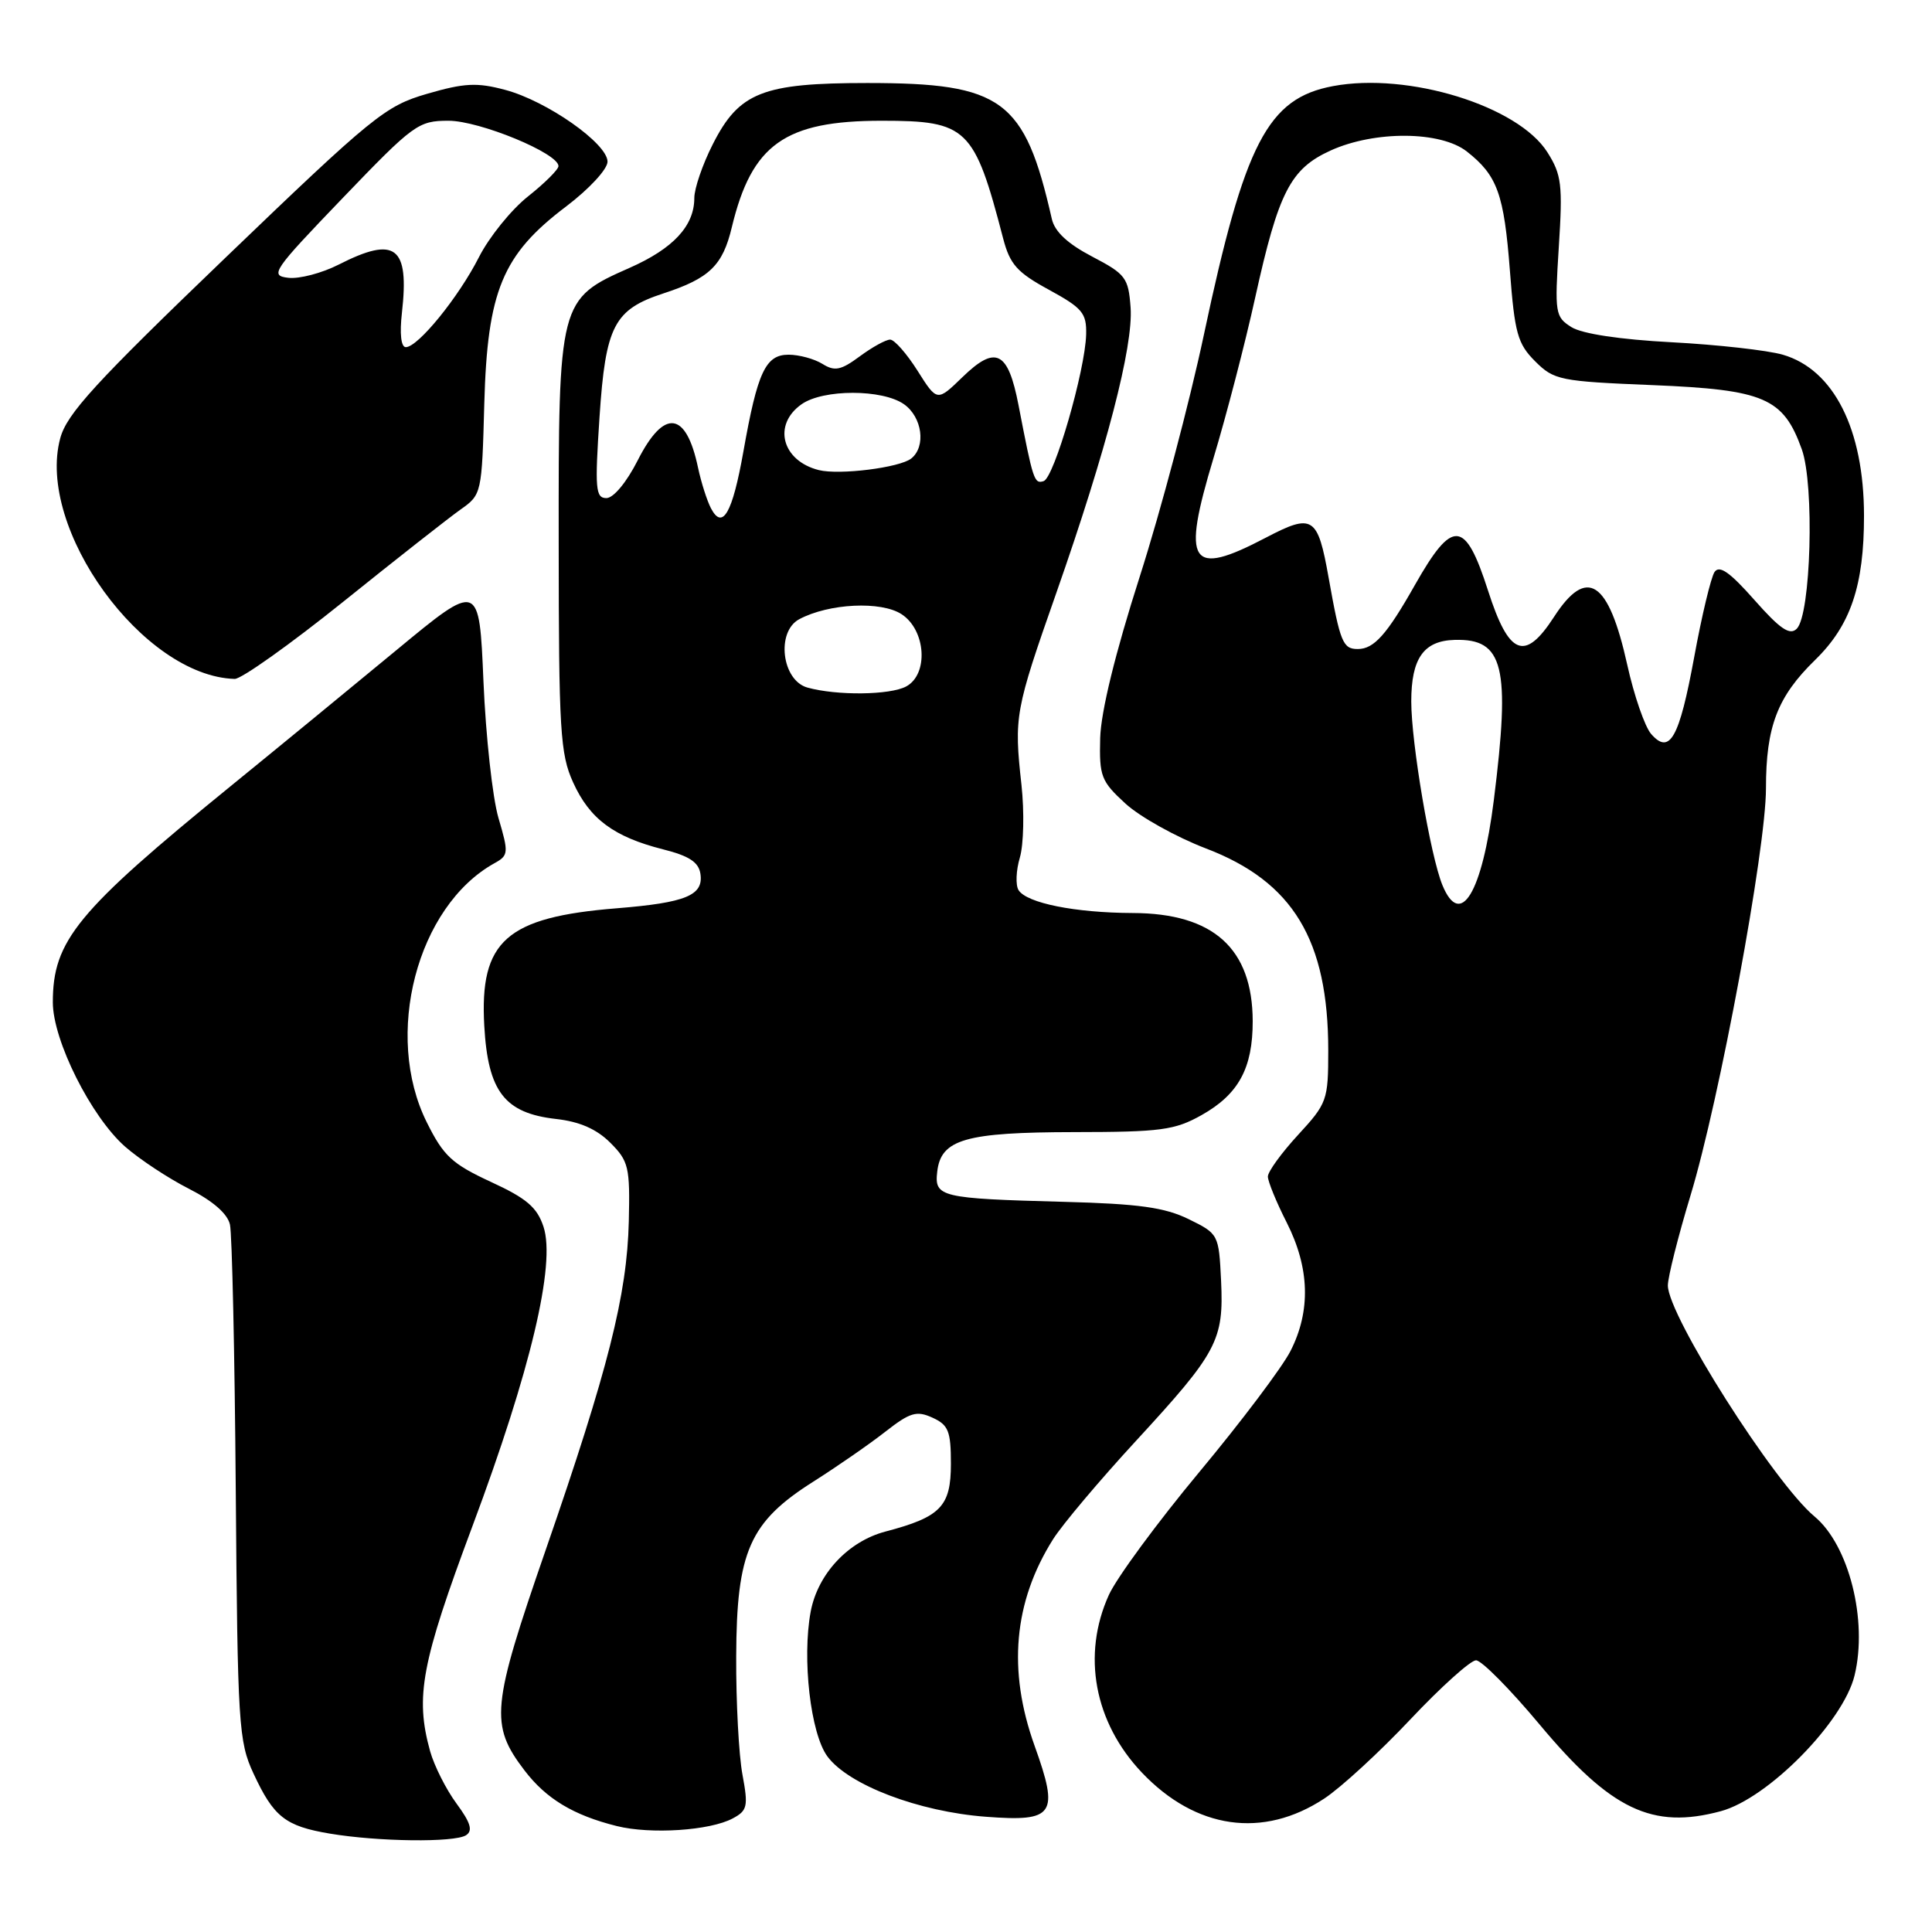 <?xml version="1.0" encoding="UTF-8" standalone="no"?>
<!DOCTYPE svg PUBLIC "-//W3C//DTD SVG 1.1//EN" "http://www.w3.org/Graphics/SVG/1.1/DTD/svg11.dtd" >
<svg xmlns="http://www.w3.org/2000/svg" xmlns:xlink="http://www.w3.org/1999/xlink" version="1.1" viewBox="0 0 256 256">
 <g >
 <path fill="currentColor"
d=" M 61.75 243.18 C 62.68 242.58 62.37 241.53 60.49 238.98 C 59.11 237.11 57.54 233.99 56.99 232.04 C 54.99 224.81 55.82 220.38 62.61 202.20 C 70.31 181.60 73.65 167.51 72.02 162.56 C 71.17 159.97 69.77 158.78 65.03 156.60 C 59.90 154.22 58.77 153.18 56.56 148.73 C 50.79 137.17 55.24 120.11 65.50 114.39 C 67.39 113.35 67.42 113.03 66.05 108.39 C 65.26 105.70 64.37 97.55 64.06 90.28 C 63.50 77.07 63.50 77.07 52.50 86.17 C 46.45 91.17 36.55 99.30 30.50 104.22 C 10.18 120.77 7.00 124.64 7.00 132.81 C 7.00 137.86 12.07 147.97 16.58 151.94 C 18.50 153.62 22.30 156.13 25.02 157.51 C 28.19 159.12 30.15 160.82 30.47 162.26 C 30.75 163.49 31.10 179.35 31.24 197.50 C 31.48 228.55 31.62 230.77 33.59 235.00 C 36.26 240.75 37.80 241.97 43.69 242.96 C 50.12 244.04 60.20 244.16 61.75 243.18 Z  M 97.09 240.95 C 99.04 239.91 99.16 239.35 98.38 235.15 C 97.90 232.59 97.52 225.55 97.55 219.50 C 97.60 205.56 99.31 201.68 107.79 196.31 C 110.93 194.32 115.22 191.35 117.31 189.71 C 120.60 187.14 121.46 186.89 123.56 187.85 C 125.67 188.81 126.00 189.63 126.00 193.96 C 126.00 199.61 124.66 201.01 117.32 202.94 C 112.39 204.24 108.36 208.55 107.42 213.55 C 106.26 219.78 107.40 229.72 109.64 232.74 C 112.44 236.52 121.73 240.06 130.64 240.73 C 139.72 241.42 140.37 240.47 137.08 231.30 C 133.50 221.32 134.31 212.26 139.53 203.97 C 140.75 202.03 145.68 196.18 150.48 190.97 C 161.33 179.19 162.17 177.61 161.80 169.71 C 161.50 163.56 161.46 163.48 157.50 161.54 C 154.33 159.99 150.89 159.51 141.00 159.25 C 124.57 158.81 123.79 158.62 124.19 155.24 C 124.68 150.96 127.93 150.03 142.36 150.01 C 153.82 150.00 155.66 149.75 159.21 147.76 C 164.12 145.00 166.00 141.54 165.99 135.30 C 165.96 125.68 160.78 121.01 150.10 120.98 C 142.44 120.95 136.03 119.66 134.96 117.94 C 134.55 117.27 134.63 115.33 135.14 113.62 C 135.64 111.90 135.74 107.58 135.35 104.00 C 134.35 94.92 134.48 94.19 139.99 78.50 C 146.62 59.59 150.18 45.90 149.81 40.75 C 149.52 36.80 149.16 36.32 144.72 34.00 C 141.47 32.30 139.75 30.70 139.37 29.00 C 135.77 13.16 132.83 11.00 114.93 11.00 C 101.04 11.00 97.93 12.23 94.45 19.11 C 93.10 21.76 92.00 24.97 92.00 26.24 C 92.00 29.93 89.22 32.93 83.43 35.49 C 74.06 39.63 74.00 39.85 74.03 72.00 C 74.04 96.83 74.23 99.91 75.94 103.67 C 78.13 108.51 81.33 110.89 87.85 112.54 C 91.31 113.41 92.58 114.24 92.81 115.79 C 93.24 118.64 90.89 119.61 81.75 120.35 C 67.07 121.53 63.53 124.67 64.17 135.95 C 64.66 144.64 66.86 147.50 73.68 148.27 C 76.81 148.62 79.06 149.61 80.87 151.42 C 83.30 153.85 83.49 154.64 83.32 161.83 C 83.09 171.58 80.60 181.43 72.31 205.37 C 65.11 226.17 64.88 228.53 69.50 234.59 C 72.37 238.35 75.98 240.53 81.72 241.96 C 86.20 243.08 94.07 242.57 97.09 240.95 Z  M 175.47 238.32 C 177.69 236.86 182.82 232.14 186.88 227.83 C 190.94 223.52 194.86 220.00 195.58 220.00 C 196.31 220.00 200.10 223.83 204.00 228.50 C 213.45 239.82 218.94 242.44 228.02 239.99 C 234.26 238.31 244.25 228.17 245.74 222.00 C 247.51 214.70 244.99 204.73 240.43 200.94 C 235.11 196.52 221.00 174.30 221.00 170.33 C 221.00 169.23 222.35 163.86 224.00 158.41 C 227.84 145.75 234.00 112.50 234.00 104.46 C 234.00 96.28 235.51 92.32 240.51 87.45 C 245.22 82.86 247.00 77.60 246.99 68.31 C 246.98 56.88 242.98 48.96 236.23 47.00 C 234.18 46.41 227.55 45.67 221.50 45.35 C 214.66 44.99 209.64 44.23 208.23 43.35 C 206.07 41.99 205.99 41.52 206.55 32.72 C 207.08 24.48 206.92 23.15 205.04 20.18 C 201.16 14.03 186.60 9.54 176.63 11.41 C 167.97 13.03 164.92 18.92 159.52 44.36 C 157.64 53.24 153.82 67.66 151.02 76.41 C 147.76 86.59 145.88 94.30 145.78 97.80 C 145.65 102.87 145.90 103.52 149.13 106.48 C 151.05 108.24 155.86 110.92 159.81 112.43 C 171.33 116.83 176.00 124.55 176.00 139.20 C 176.00 145.79 175.85 146.20 172.00 150.38 C 169.80 152.77 168.00 155.25 168.00 155.90 C 168.00 156.54 169.12 159.29 170.50 162.00 C 173.54 168.01 173.71 173.70 170.99 179.03 C 169.88 181.20 164.44 188.42 158.90 195.07 C 153.36 201.73 147.97 209.05 146.93 211.34 C 143.33 219.28 144.99 228.22 151.30 234.87 C 158.44 242.39 167.35 243.67 175.47 238.32 Z  M 45.46 79.75 C 52.47 74.11 59.48 68.61 61.03 67.51 C 63.82 65.55 63.85 65.39 64.17 53.51 C 64.58 38.54 66.57 33.74 75.00 27.37 C 78.06 25.05 80.50 22.42 80.50 21.42 C 80.50 19.02 72.47 13.38 66.94 11.91 C 63.21 10.91 61.54 10.99 56.59 12.43 C 51.05 14.04 49.46 15.33 29.87 34.15 C 12.60 50.74 8.85 54.83 7.98 58.08 C 4.76 70.04 18.97 89.62 31.10 89.96 C 31.98 89.98 38.44 85.39 45.46 79.75 Z  M 107.00 91.11 C 103.59 90.17 102.81 83.71 105.90 82.05 C 109.83 79.95 116.76 79.61 119.47 81.39 C 122.70 83.50 123.06 89.36 120.07 90.96 C 117.93 92.11 110.90 92.19 107.00 91.11 Z  M 94.21 67.36 C 93.68 66.34 92.91 63.92 92.50 62.00 C 90.92 54.46 88.00 54.10 84.50 61.00 C 83.03 63.90 81.29 66.00 80.35 66.00 C 78.91 66.00 78.81 64.78 79.44 55.25 C 80.24 43.19 81.36 41.02 87.90 38.88 C 94.01 36.88 95.76 35.19 96.97 30.11 C 99.61 19.12 104.00 16.00 116.83 16.00 C 128.16 16.00 129.10 16.90 132.92 31.59 C 133.82 35.04 134.77 36.10 139.00 38.40 C 143.43 40.82 143.99 41.49 143.92 44.31 C 143.80 49.08 139.68 63.29 138.29 63.75 C 137.04 64.15 136.89 63.68 134.96 53.69 C 133.57 46.50 131.94 45.69 127.52 49.98 C 124.17 53.23 124.17 53.23 121.57 49.11 C 120.14 46.85 118.51 45.00 117.95 45.00 C 117.38 45.00 115.57 46.00 113.92 47.22 C 111.42 49.07 110.60 49.23 108.98 48.22 C 107.90 47.55 105.88 47.00 104.49 47.00 C 101.44 47.00 100.37 49.29 98.50 59.85 C 97.05 68.00 95.75 70.28 94.21 67.36 Z  M 108.50 62.29 C 103.60 61.06 102.35 56.27 106.22 53.56 C 109.09 51.55 116.91 51.55 119.78 53.56 C 122.20 55.26 122.73 59.17 120.75 60.75 C 119.22 61.97 111.23 62.97 108.50 62.29 Z  M 191.13 117.29 C 189.54 113.43 187.00 98.46 187.00 92.94 C 187.00 87.24 188.64 84.90 192.75 84.79 C 199.26 84.60 200.16 88.30 197.94 106.02 C 196.39 118.35 193.52 123.10 191.13 117.29 Z  M 218.78 97.25 C 217.95 96.29 216.52 92.17 215.62 88.09 C 213.14 76.89 210.27 75.01 205.91 81.75 C 202.04 87.72 199.94 86.88 197.17 78.25 C 194.14 68.82 192.48 68.70 187.49 77.50 C 183.76 84.10 182.06 86.00 179.91 86.00 C 177.94 86.00 177.58 85.13 176.05 76.55 C 174.60 68.39 173.96 67.98 167.70 71.26 C 157.66 76.52 156.54 74.80 160.80 60.68 C 162.49 55.08 164.98 45.52 166.32 39.43 C 169.41 25.44 170.98 22.37 176.32 19.94 C 182.17 17.29 190.90 17.35 194.37 20.08 C 198.41 23.25 199.29 25.71 200.07 35.87 C 200.70 44.15 201.09 45.55 203.41 47.87 C 205.91 50.37 206.68 50.53 218.99 51.03 C 233.80 51.64 236.30 52.72 238.75 59.54 C 240.44 64.27 239.96 81.44 238.08 83.31 C 237.16 84.23 235.88 83.36 232.47 79.50 C 229.20 75.80 227.83 74.84 227.18 75.80 C 226.71 76.52 225.49 81.59 224.49 87.07 C 222.51 97.83 221.25 100.08 218.78 97.25 Z  M 53.26 41.42 C 54.25 32.63 52.40 31.23 44.88 35.06 C 42.66 36.19 39.66 36.98 38.20 36.81 C 35.70 36.52 36.13 35.90 45.40 26.25 C 54.81 16.45 55.43 16.00 59.43 16.00 C 63.55 16.00 74.00 20.31 74.00 22.01 C 74.00 22.46 72.18 24.27 69.96 26.03 C 67.73 27.80 64.81 31.42 63.46 34.08 C 60.77 39.38 55.39 46.00 53.77 46.00 C 53.14 46.00 52.94 44.22 53.26 41.42 Z "/>
</g>
</svg>